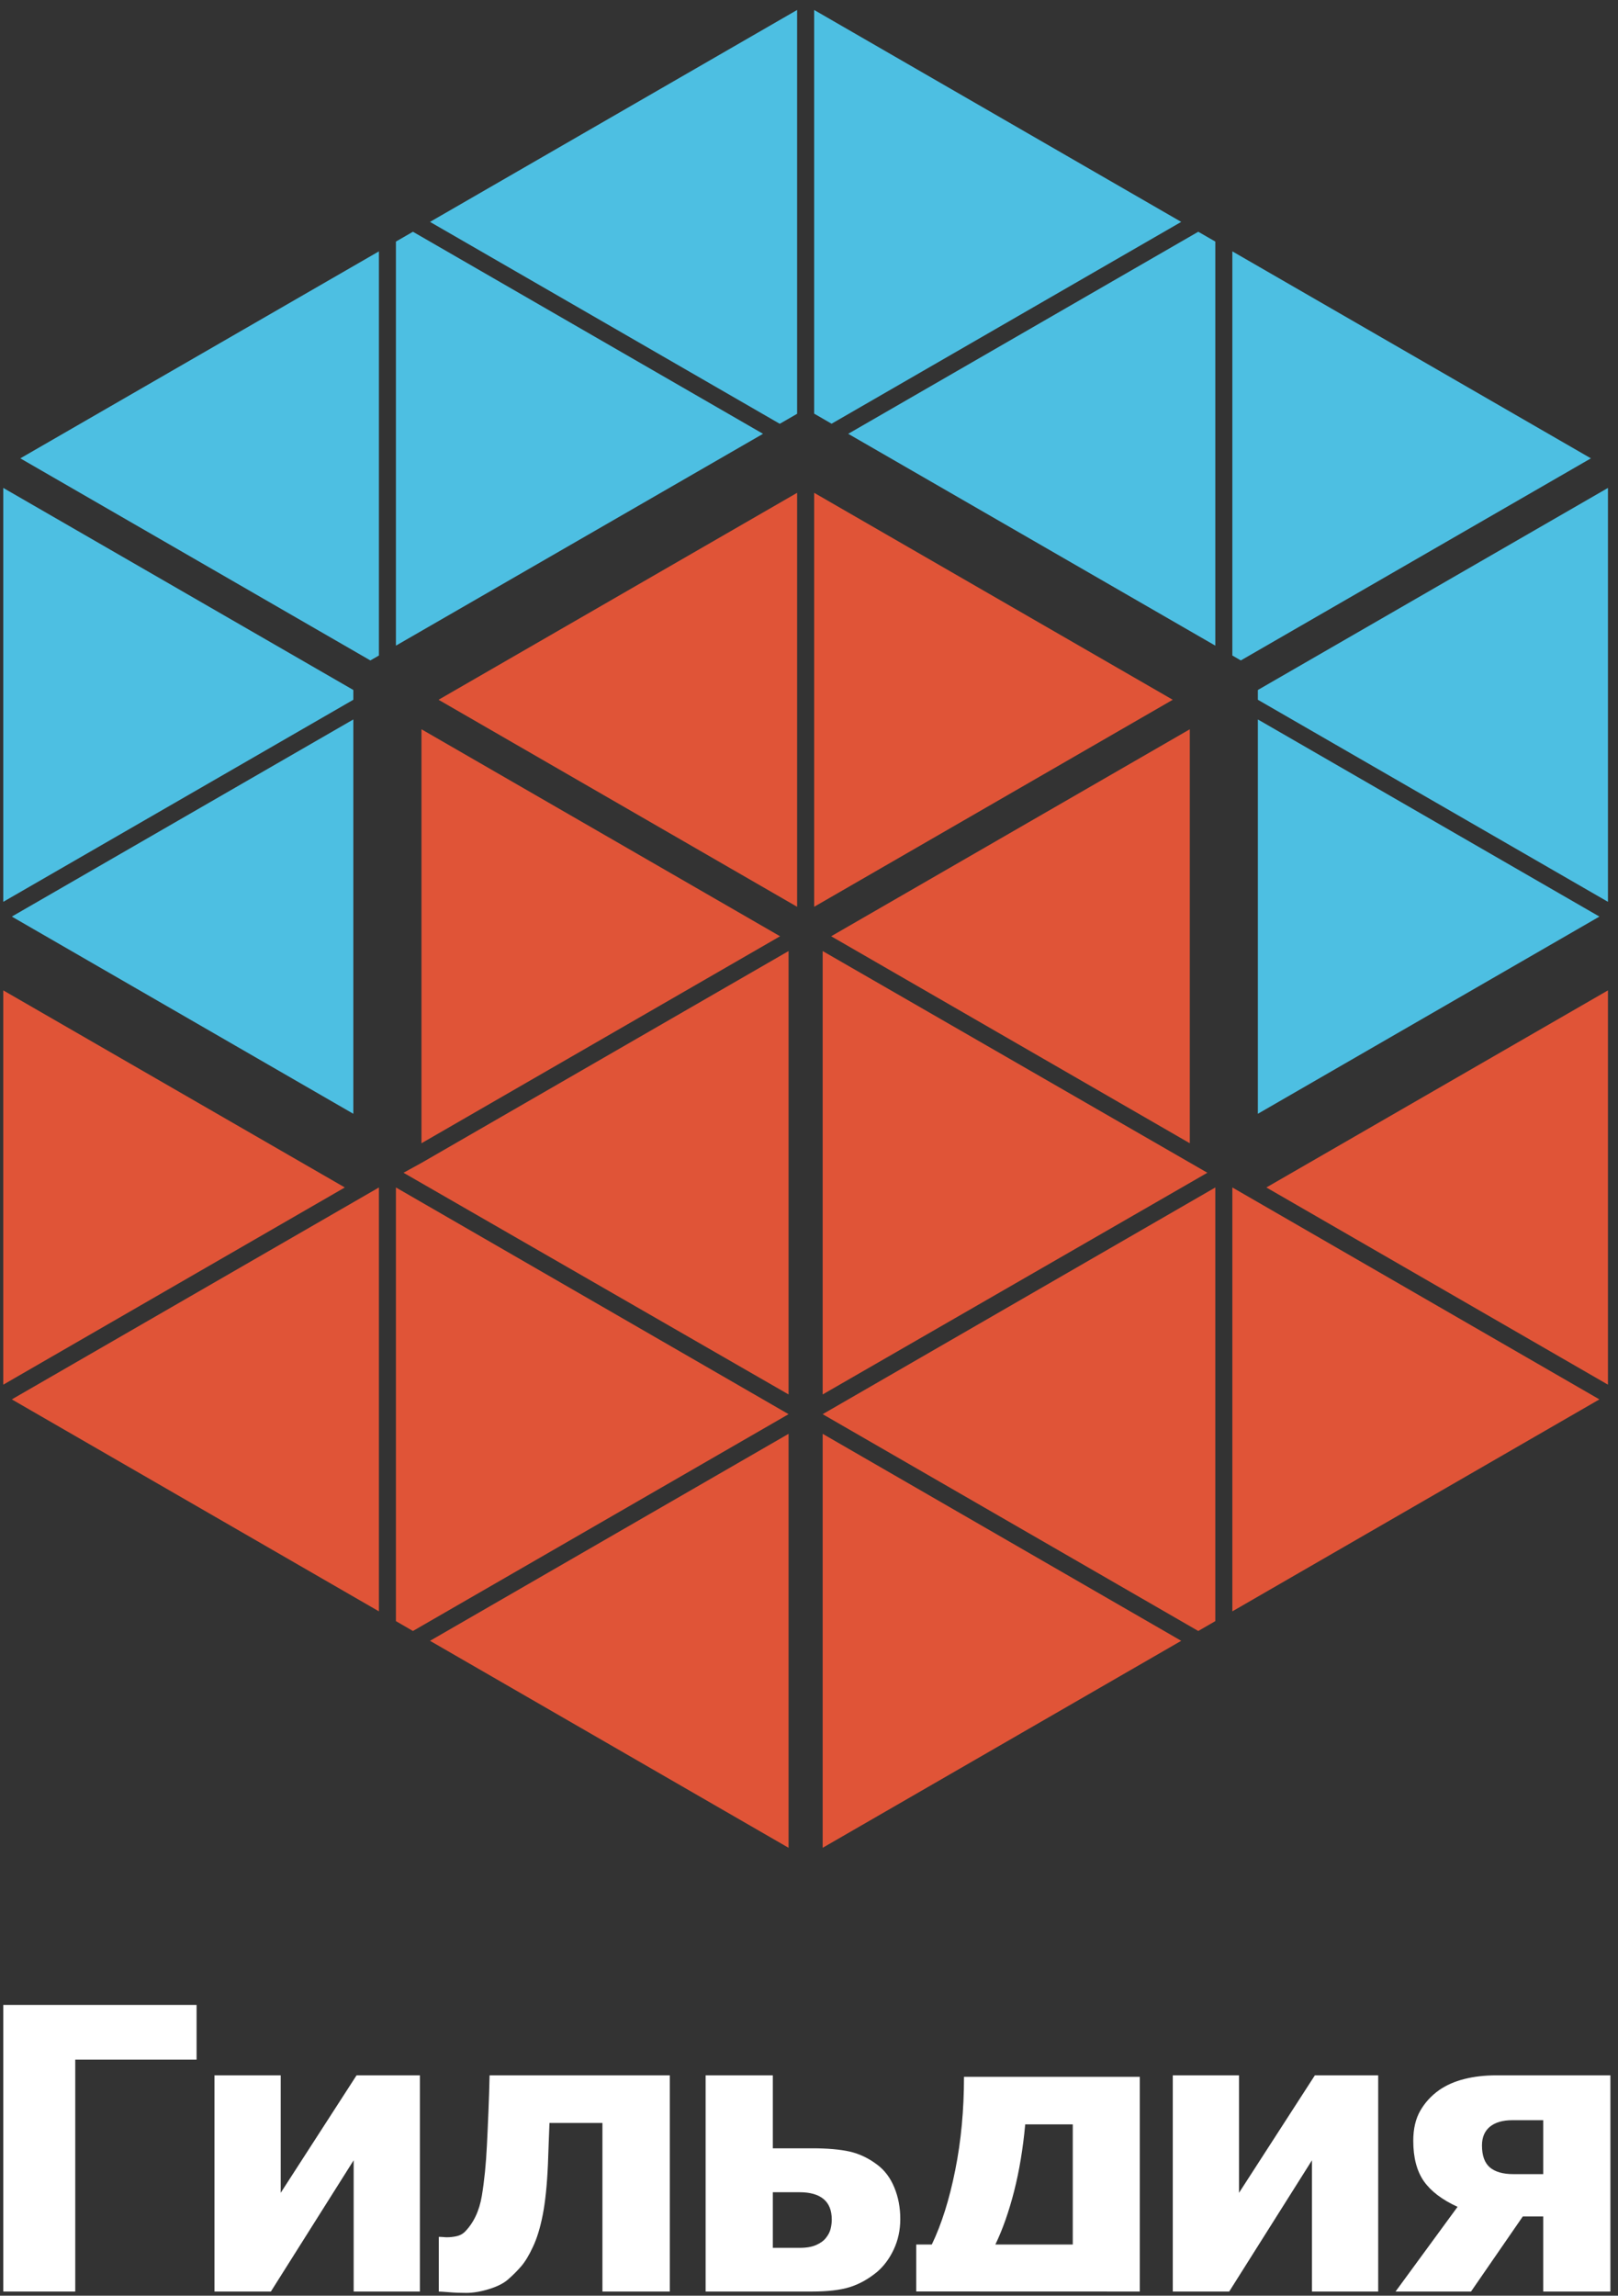 <?xml version="1.0" encoding="UTF-8" standalone="no"?>
<svg width="43px" height="61px" viewBox="0 0 43 61" version="1.1" xmlns="http://www.w3.org/2000/svg" xmlns:xlink="http://www.w3.org/1999/xlink" xmlns:sketch="http://www.bohemiancoding.com/sketch/ns">
    <rect x="0" y="0" width="43" height="61" fill="#333333" stroke="none"/>
    <!-- Generator: Sketch 3.2.2 (9983) - http://www.bohemiancoding.com/sketch -->
    <title>Imported Layers 2</title>
    <desc>Created with Sketch.</desc>
    <defs></defs>
    <g id="Page-1" stroke="none" stroke-width="1" fill="none" fill-rule="evenodd" sketch:type="MSPage">
        <g id="Заглушка-для-верхнего-меню" sketch:type="MSArtboardGroup" transform="translate(-1190, -1137)">
            <g id="4_block" sketch:type="MSLayerGroup" transform="translate(0, 778)">
                <g id="3" transform="translate(1189, 74)" sketch:type="MSShapeGroup">
                    <g id="Imported-Layers-2" transform="translate(1, 285)">
                        <path d="M31.62,30.378 L31.62,19.378 L22.089,24.878 L31.62,30.378" id="Fill-1" fill="#E05437"></path>
                        <path d="M21.863,38.099 L21.863,49.099 L31.392,43.599 L21.863,38.099" id="Fill-2" fill="#E05437"></path>
                        <path d="M21.863,25.271 L21.863,37.053 L32.087,31.162 L21.863,25.271" id="Fill-3" fill="#E05437"></path>
                        <path d="M42.733,26.316 L33.655,31.553 L42.733,36.793 L42.733,26.316" id="Fill-4" fill="#E05437"></path>
                        <path d="M32.298,43.076 L32.298,31.553 L21.863,37.577 L31.845,43.338 L32.298,43.076" id="Fill-5" fill="#E05437"></path>
                        <path d="M32.751,31.553 L32.751,42.816 L42.506,37.184 L32.751,31.553" id="Fill-6" fill="#E05437"></path>
                        <path d="M21.637,24.095 L31.167,18.594 L21.637,13.095 L21.637,24.095" id="Fill-7" fill="#E05437"></path>
                        <path d="M11.201,30.378 L20.731,24.878 L11.201,19.378 L11.201,30.378" id="Fill-8" fill="#E05437"></path>
                        <path d="M21.184,13.095 L11.655,18.594 L21.184,24.095 L21.184,13.095" id="Fill-9" fill="#E05437"></path>
                        <path d="M20.957,25.271 L11.201,30.9 L10.724,31.162 L20.957,37.053 L20.957,25.271" id="Fill-10" fill="#E05437"></path>
                        <path d="M20.957,38.099 L11.428,43.599 L20.957,49.099 L20.957,38.099" id="Fill-11" fill="#E05437"></path>
                        <path d="M10.522,31.553 L10.522,43.076 L10.974,43.338 L20.957,37.577 L10.522,31.553" id="Fill-12" fill="#E05437"></path>
                        <path d="M0.087,36.793 L9.164,31.553 L0.087,26.316 L0.087,36.793" id="Fill-13" fill="#E05437"></path>
                        <path d="M10.07,31.553 L10.07,31.553 L0.314,37.184 L10.07,42.816 L10.07,31.553" id="Fill-14" fill="#E05437"></path>
                        <path d="M10.522,6.419 L10.522,17.156 L20.278,11.527 L10.974,6.158 L10.522,6.419" id="Fill-15" fill="#4DBFE2"></path>
                        <path d="M9.39,19.117 L0.314,24.355 L9.39,29.595 L9.39,19.117" id="Fill-16" fill="#4DBFE2"></path>
                        <path d="M0.087,23.963 L9.39,18.594 L9.39,18.334 L0.087,12.965 L0.087,23.963" id="Fill-17" fill="#4DBFE2"></path>
                        <path d="M10.07,17.418 L10.07,6.679 L0.54,12.179 L9.843,17.549 L10.07,17.418" id="Fill-18" fill="#4DBFE2"></path>
                        <path d="M42.733,12.965 L33.429,18.334 L33.429,18.594 L42.733,23.963 L42.733,12.965" id="Fill-19" fill="#4DBFE2"></path>
                        <path d="M32.751,17.418 L32.976,17.549 L42.28,12.179 L32.751,6.679 L32.751,17.418" id="Fill-20" fill="#4DBFE2"></path>
                        <path d="M33.429,29.595 L42.506,24.355 L33.429,19.117 L33.429,29.595" id="Fill-21" fill="#4DBFE2"></path>
                        <path d="M32.298,6.419 L31.845,6.158 L22.542,11.527 L32.298,17.156 L32.298,6.419" id="Fill-22" fill="#4DBFE2"></path>
                        <path d="M22.1,11.259 L31.392,5.896 L21.637,0.265 L21.637,10.991 L22.1,11.259" id="Fill-23" fill="#4DBFE2"></path>
                        <path d="M21.184,10.995 L21.184,0.265 L11.428,5.896 L20.723,11.261 L21.184,10.995" id="Fill-24" fill="#4DBFE2"></path>
                        <path d="M5.224,54.727 L2,54.727 L2,60.89 L0.087,60.89 L0.087,53.274 L5.224,53.274 L5.224,54.727" id="Fill-25" fill="#FFFFFF"></path>
                        <path d="M11.159,60.89 L9.399,60.89 L9.399,57.402 L7.199,60.89 L5.7,60.89 L5.7,55.145 L7.46,55.145 L7.46,58.267 L9.476,55.145 L11.159,55.145 L11.159,60.89" id="Fill-26" fill="#FFFFFF"></path>
                        <path d="M17.801,60.89 L16.01,60.89 L16.01,56.41 L14.603,56.41 C14.593,56.655 14.586,56.853 14.58,57.003 C14.575,57.152 14.569,57.321 14.562,57.51 C14.538,58.059 14.492,58.505 14.424,58.852 C14.356,59.198 14.269,59.481 14.163,59.703 C14.061,59.925 13.955,60.099 13.849,60.222 C13.741,60.347 13.623,60.463 13.498,60.572 C13.378,60.676 13.21,60.759 12.992,60.826 C12.774,60.893 12.574,60.926 12.393,60.926 C12.239,60.926 12.086,60.921 11.935,60.908 C11.783,60.896 11.692,60.89 11.661,60.89 L11.661,59.438 L11.712,59.438 C11.726,59.438 11.748,59.44 11.781,59.442 C11.814,59.446 11.845,59.448 11.876,59.448 C11.958,59.448 12.043,59.439 12.132,59.42 C12.221,59.4 12.294,59.362 12.352,59.305 C12.587,59.066 12.738,58.747 12.805,58.349 C12.872,57.949 12.916,57.502 12.94,57.008 C12.953,56.739 12.968,56.437 12.981,56.105 C12.995,55.773 13.005,55.452 13.011,55.145 L17.801,55.145 L17.801,60.89" id="Fill-27" fill="#FFFFFF"></path>
                        <path d="M23.926,58.962 C23.926,59.255 23.868,59.525 23.752,59.772 C23.636,60.02 23.484,60.222 23.297,60.379 C23.064,60.567 22.825,60.698 22.578,60.774 C22.33,60.851 21.997,60.89 21.577,60.89 L18.753,60.89 L18.753,55.145 L20.539,55.145 L20.539,57.084 L21.583,57.084 C21.995,57.084 22.329,57.114 22.583,57.171 C22.837,57.23 23.078,57.343 23.307,57.515 C23.508,57.664 23.662,57.867 23.767,58.124 C23.873,58.379 23.926,58.658 23.926,58.962 L23.926,58.962 Z M21.956,59.457 C22.014,59.383 22.054,59.306 22.074,59.225 C22.094,59.145 22.105,59.063 22.105,58.978 C22.105,58.731 22.031,58.551 21.885,58.43 C21.738,58.31 21.526,58.251 21.25,58.251 L20.539,58.251 L20.539,59.729 L21.25,59.729 C21.435,59.729 21.584,59.703 21.7,59.649 C21.816,59.597 21.901,59.532 21.956,59.457 L21.956,59.457 Z" id="Fill-28" fill="#FFFFFF"></path>
                        <path d="M36.627,60.89 L34.867,60.89 L34.867,57.402 L32.667,60.89 L31.168,60.89 L31.168,55.145 L32.928,55.145 L32.928,58.267 L34.944,55.145 L36.627,55.145 L36.627,60.89" id="Fill-29" fill="#FFFFFF"></path>
                        <path d="M42.798,60.89 L41.013,60.89 L41.013,58.895 L40.47,58.895 L39.094,60.89 L37.088,60.89 L38.736,58.639 C38.326,58.452 38.027,58.224 37.84,57.958 C37.653,57.689 37.559,57.331 37.559,56.886 C37.559,56.568 37.621,56.3 37.746,56.084 C37.87,55.868 38.038,55.685 38.25,55.535 C38.437,55.407 38.658,55.307 38.912,55.244 C39.166,55.179 39.451,55.145 39.764,55.145 L42.798,55.145 L42.798,60.89 L42.798,60.89 Z M41.013,57.77 L41.013,56.337 L40.188,56.337 C39.937,56.337 39.739,56.395 39.598,56.508 C39.457,56.624 39.385,56.79 39.385,57.008 C39.385,57.277 39.455,57.472 39.595,57.592 C39.735,57.71 39.943,57.77 40.22,57.77 L41.013,57.77 L41.013,57.77 Z" id="Fill-30" fill="#FFFFFF"></path>
                        <path d="M30.291,60.89 L30.291,55.185 L25.619,55.185 C25.619,56.062 25.542,56.888 25.386,57.665 C25.231,58.442 25.023,59.101 24.764,59.64 L24.35,59.64 L24.35,60.888 L30.291,60.89 L30.291,60.89 Z M28.51,59.64 L26.453,59.64 C26.647,59.237 26.813,58.765 26.952,58.221 C27.09,57.677 27.188,57.086 27.246,56.448 L28.51,56.448 L28.51,59.64 L28.51,59.64 Z" id="Fill-31" fill="#FFFFFF"></path>
                    </g>
                </g>
            </g>
        </g>
    </g>
</svg>